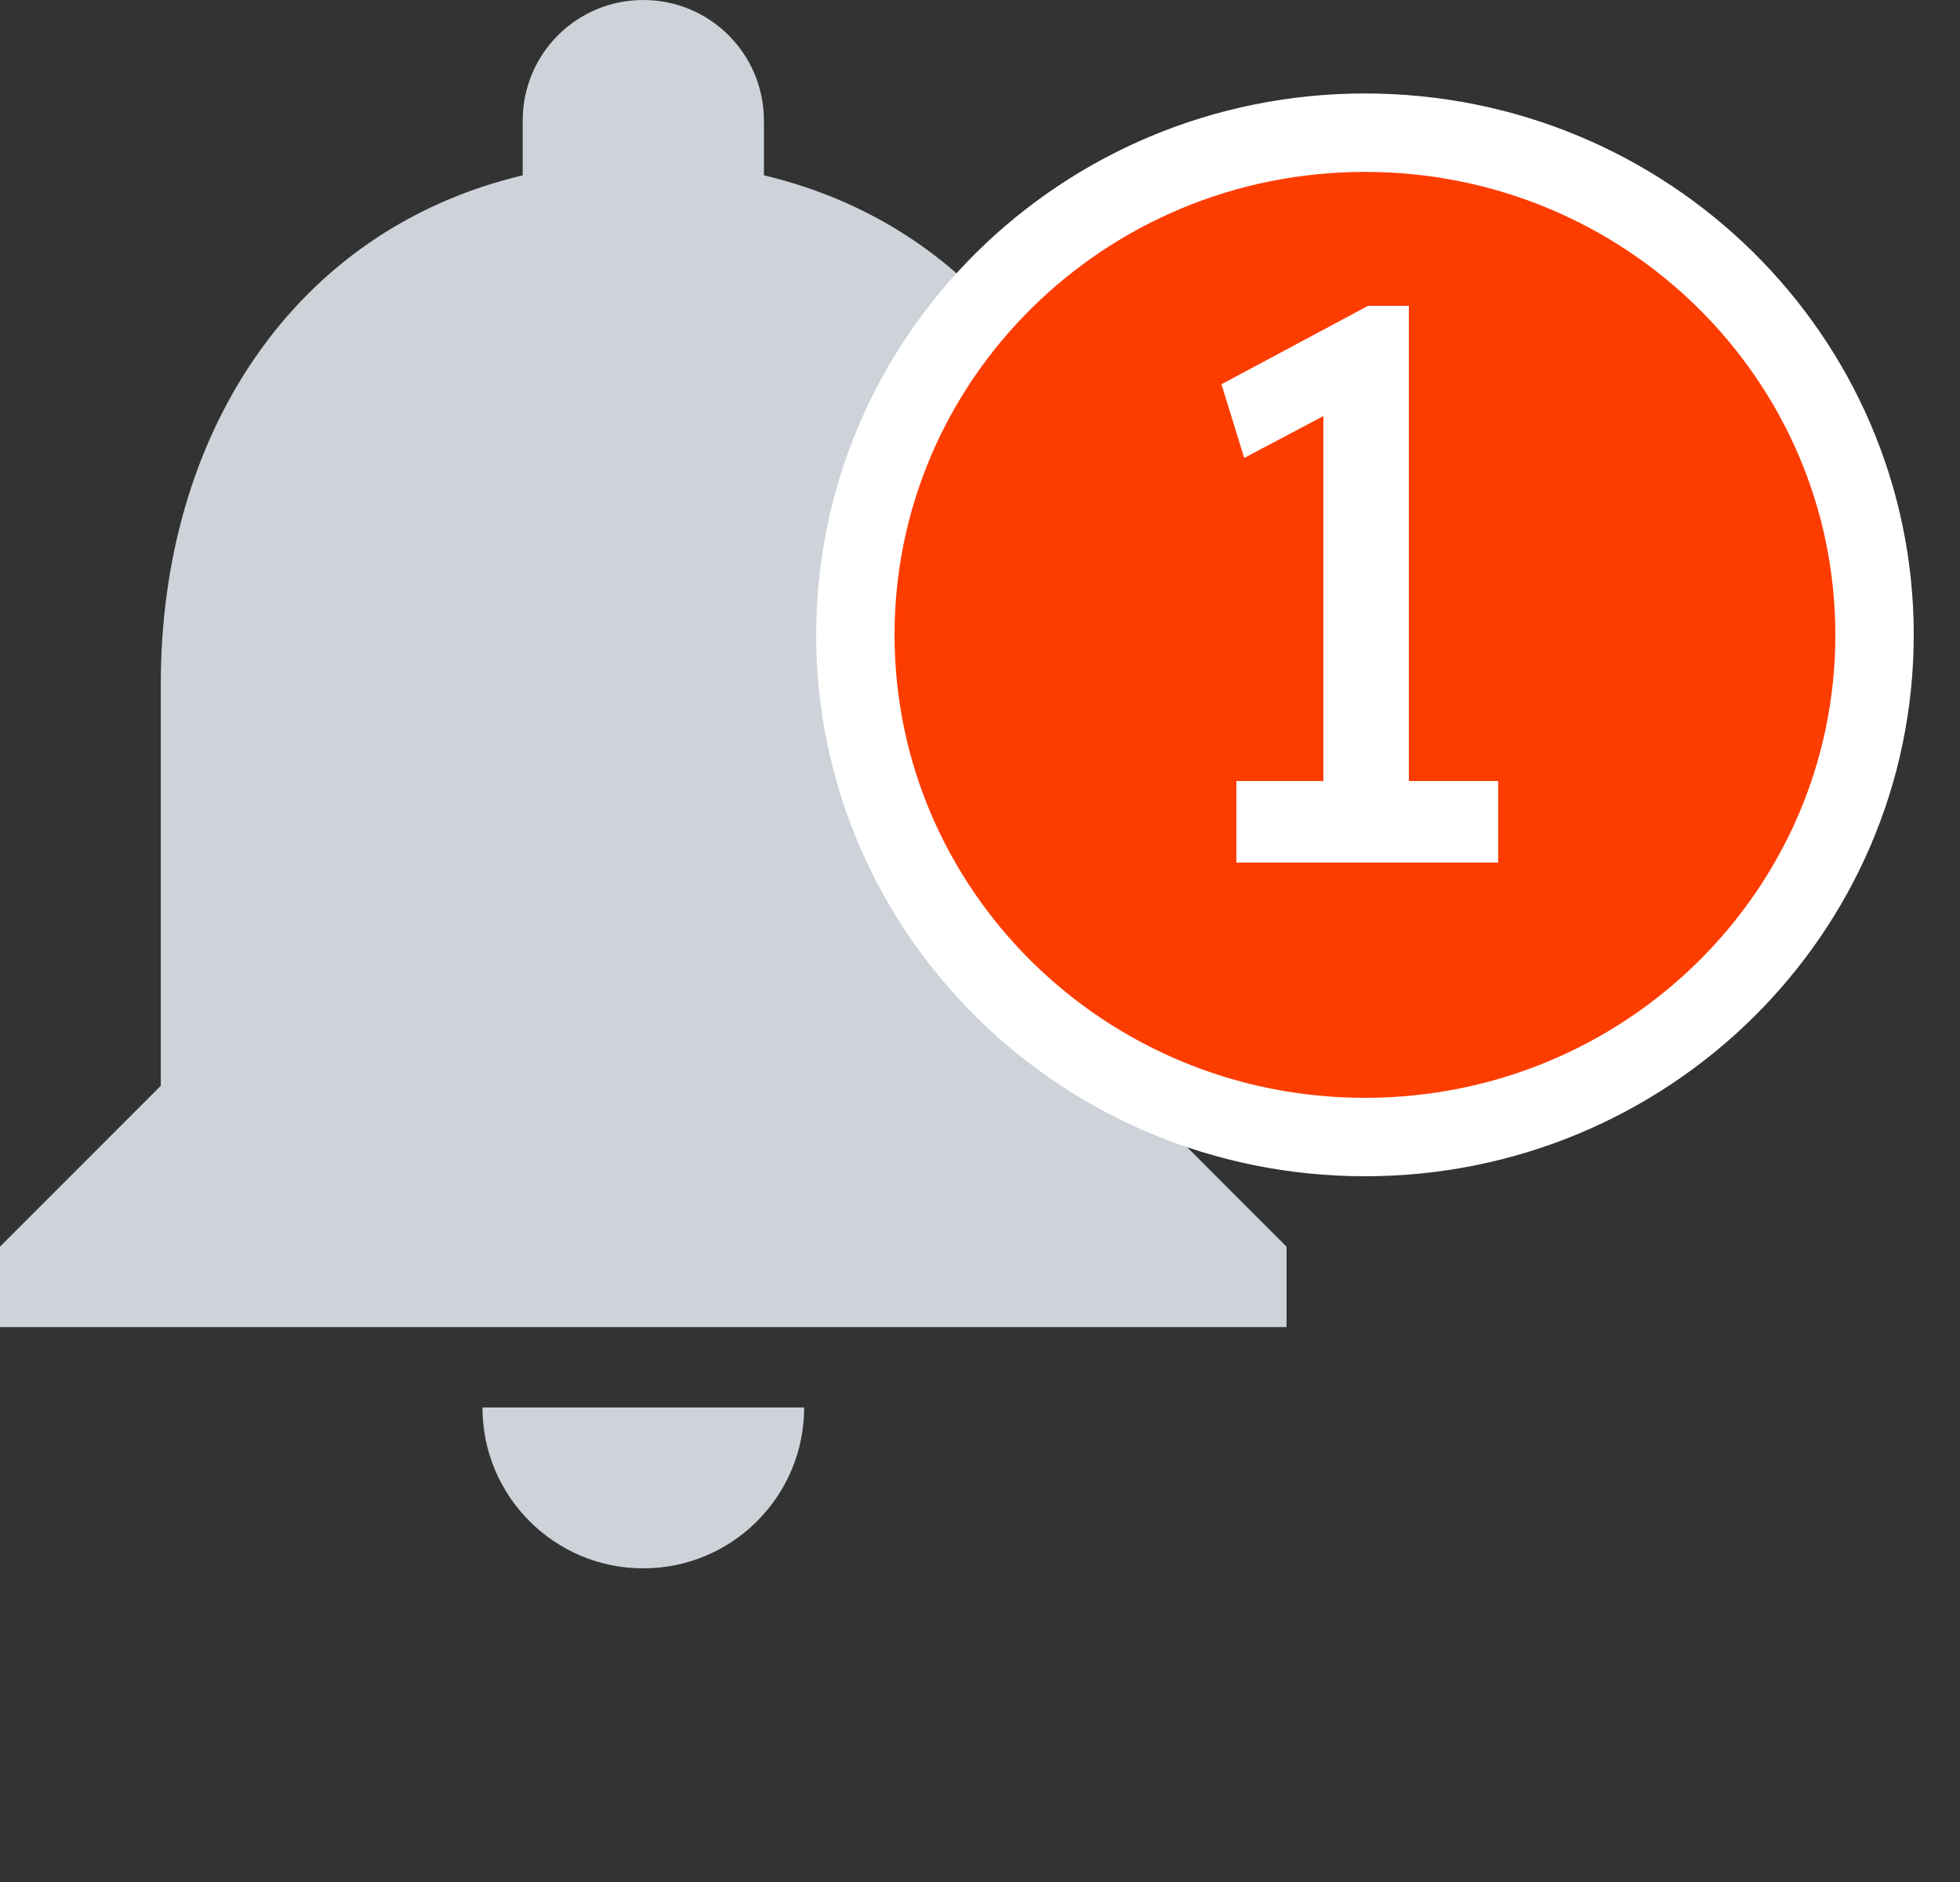 <svg width="25" height="24" viewBox="0 0 25 24" fill="none" xmlns="http://www.w3.org/2000/svg">
<rect x="0" y="0" width="25" height="24" fill="#333333" stroke="none"/>
<path d="M8.205 20C9.339 20 10.257 19.082 10.257 17.949H6.154C6.154 19.082 7.072 20 8.205 20Z" fill="#CDD3D9"/>
<path d="M14.359 13.846V8.718C14.359 5.564 12.682 2.933 9.744 2.236V1.538C9.744 0.687 9.056 0 8.205 0C7.354 0 6.667 0.687 6.667 1.538V2.236C3.728 2.933 2.051 5.564 2.051 8.718V13.846L0 15.898V16.923H16.41V15.898L14.359 13.846Z" fill="#CDD3D9"/>
<path d="M23.91 8.096C23.91 11.626 21.007 14.5 17.41 14.5C13.814 14.5 10.91 11.626 10.91 8.096C10.91 4.565 13.814 1.692 17.41 1.692C21.007 1.692 23.91 4.565 23.91 8.096Z" fill="#FD3D00" stroke="white"/>
<path d="M16.88 10.51V4.83L17.25 5.11L15.87 5.84L15.58 4.9L17.45 3.9H17.97V10.51H16.88ZM15.77 11V9.96H19.11V11H15.77Z" fill="white"/>
</svg>
